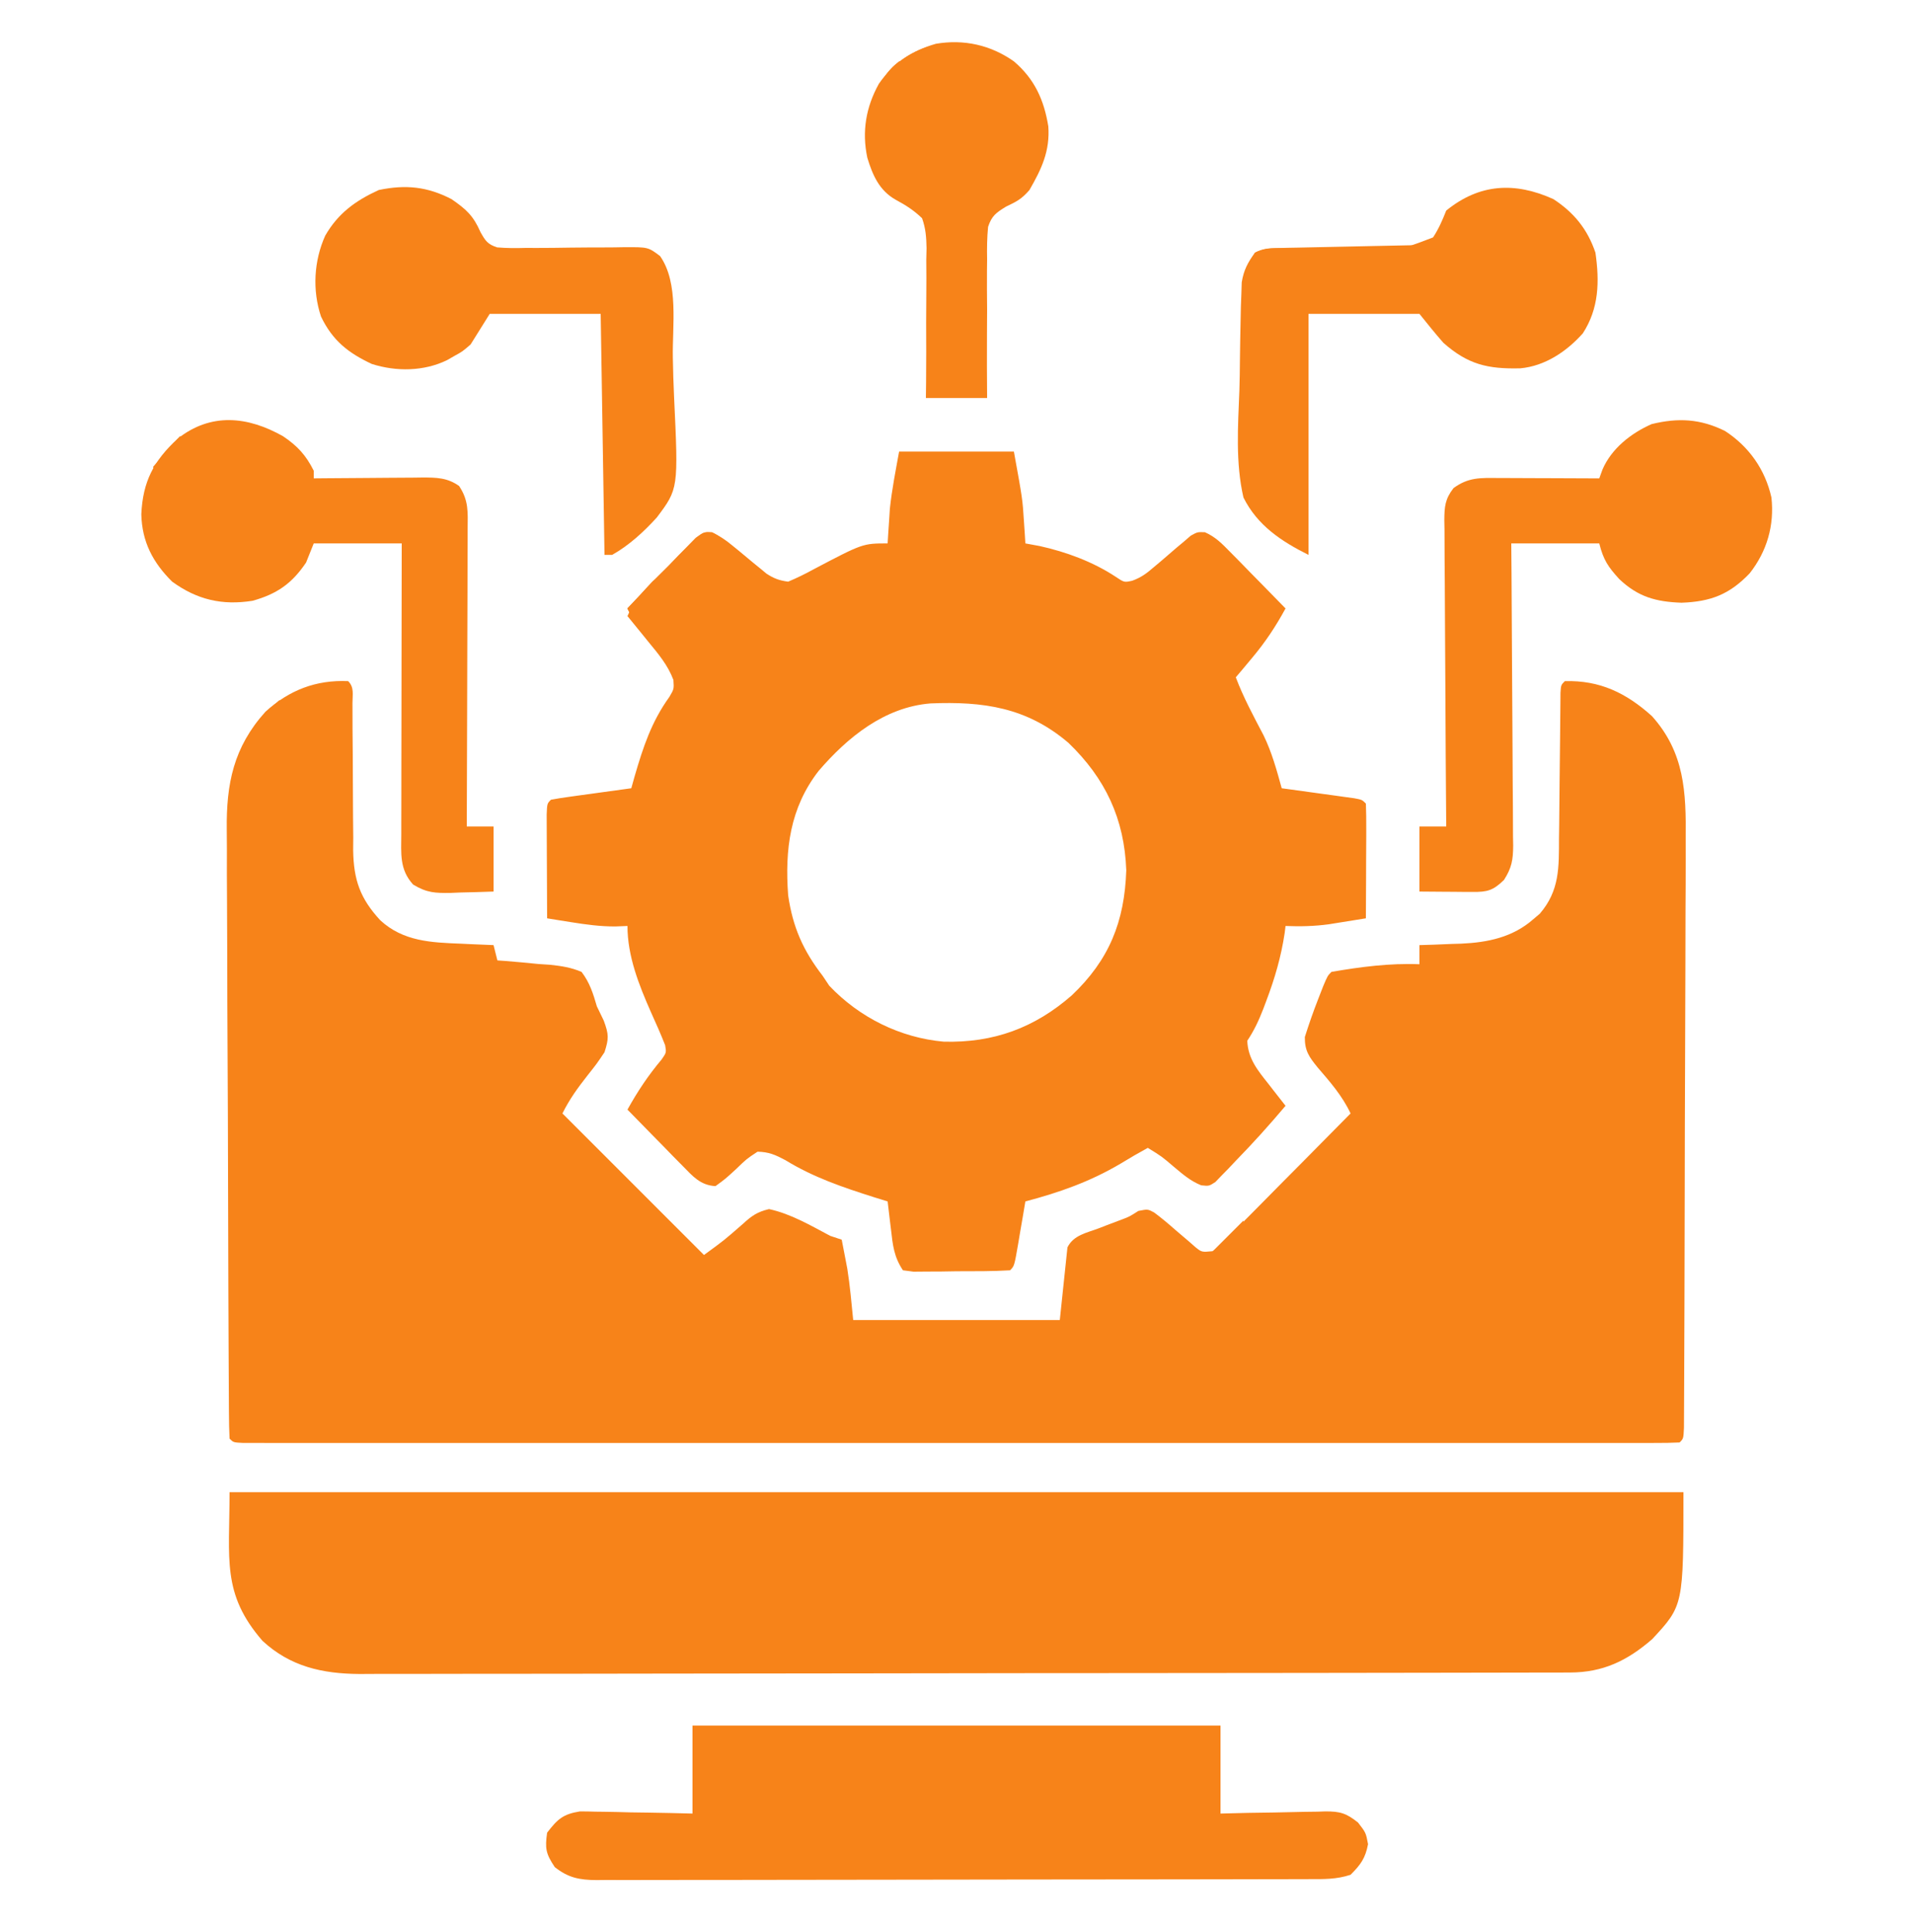 <svg width="100" height="101" viewBox="0 0 100 101" fill="none" xmlns="http://www.w3.org/2000/svg">
<g id="system-integration__1_-removebg-preview 1">
<path id="Vector" d="M18.2 35.608C18.527 35.936 18.425 36.309 18.425 36.76C18.426 37.065 18.426 37.065 18.427 37.376C18.428 37.597 18.428 37.819 18.428 38.047C18.432 38.513 18.436 38.979 18.44 39.445C18.446 40.182 18.45 40.918 18.45 41.655C18.451 42.365 18.458 43.074 18.466 43.784C18.464 44.003 18.463 44.221 18.461 44.447C18.486 46 18.825 46.971 19.881 48.112C21.076 49.216 22.546 49.274 24.087 49.333C24.253 49.341 24.418 49.349 24.589 49.357C24.992 49.375 25.396 49.392 25.8 49.408C25.866 49.672 25.932 49.936 26 50.208C26.194 50.221 26.194 50.221 26.391 50.235C26.979 50.28 27.564 50.338 28.15 50.396C28.455 50.416 28.455 50.416 28.766 50.437C29.361 50.502 29.848 50.575 30.4 50.808C30.828 51.368 31.005 51.938 31.2 52.608C31.318 52.86 31.439 53.11 31.562 53.358C31.828 54.085 31.83 54.287 31.6 55.008C31.201 55.603 31.201 55.603 30.712 56.221C30.192 56.883 29.778 57.452 29.4 58.208C31.842 60.65 34.284 63.092 36.8 65.608C37.856 64.837 37.856 64.837 38.837 63.979C39.298 63.556 39.586 63.355 40.2 63.208C41.343 63.455 42.376 64.066 43.4 64.608C43.598 64.674 43.796 64.74 44 64.808C44.064 65.133 44.126 65.458 44.188 65.783C44.222 65.964 44.257 66.145 44.293 66.332C44.433 67.219 44.511 68.115 44.6 69.008C48.164 69.008 51.728 69.008 55.4 69.008C55.532 67.754 55.664 66.5 55.8 65.208C56.123 64.562 56.806 64.453 57.45 64.208C57.584 64.156 57.718 64.104 57.855 64.05C58.118 63.949 58.381 63.849 58.645 63.752C59.037 63.604 59.037 63.604 59.508 63.304C60 63.208 60 63.208 60.329 63.384C60.712 63.667 61.068 63.968 61.425 64.283C61.67 64.495 61.917 64.704 62.164 64.913C62.272 65.008 62.38 65.102 62.491 65.2C62.821 65.464 62.821 65.464 63.4 65.408C63.765 65.131 63.765 65.131 64.129 64.747C64.273 64.603 64.417 64.459 64.566 64.311C64.72 64.153 64.874 63.996 65.034 63.833C65.192 63.673 65.352 63.514 65.515 63.349C66.024 62.837 66.531 62.323 67.037 61.808C67.382 61.461 67.726 61.114 68.07 60.768C68.915 59.916 69.758 59.063 70.6 58.208C70.17 57.292 69.531 56.56 68.874 55.799C68.429 55.25 68.198 54.928 68.209 54.211C68.42 53.546 68.645 52.895 68.9 52.246C68.989 52.018 69.077 51.789 69.169 51.554C69.4 51.008 69.4 51.008 69.6 50.808C71.124 50.545 72.651 50.345 74.2 50.408C74.2 50.078 74.2 49.748 74.2 49.408C74.562 49.397 74.562 49.397 74.931 49.386C75.254 49.373 75.577 49.359 75.9 49.346C76.058 49.341 76.217 49.337 76.38 49.332C77.775 49.269 79.081 49.001 80.162 48.046C80.271 47.954 80.379 47.862 80.491 47.767C81.532 46.557 81.491 45.341 81.495 43.823C81.498 43.594 81.501 43.366 81.505 43.13C81.514 42.402 81.52 41.674 81.525 40.946C81.532 40.214 81.54 39.482 81.549 38.751C81.555 38.296 81.559 37.841 81.562 37.386C81.564 37.181 81.566 36.977 81.568 36.767C81.57 36.586 81.571 36.405 81.572 36.219C81.6 35.808 81.6 35.808 81.8 35.608C83.633 35.557 85.007 36.227 86.35 37.433C88.065 39.34 88.142 41.418 88.117 43.849C88.117 44.192 88.117 44.535 88.118 44.878C88.119 45.803 88.114 46.727 88.108 47.652C88.102 48.621 88.102 49.59 88.102 50.558C88.1 52.183 88.094 53.807 88.086 55.431C88.075 57.725 88.071 60.019 88.067 62.313C88.065 63.901 88.061 65.489 88.056 67.077C88.055 67.463 88.054 67.848 88.053 68.233C88.05 69.33 88.046 70.427 88.041 71.523C88.039 71.856 88.038 72.189 88.037 72.521C88.036 72.974 88.034 73.426 88.031 73.878C88.03 74.132 88.028 74.385 88.027 74.646C88 75.208 88 75.208 87.8 75.408C87.399 75.428 86.997 75.433 86.595 75.433C86.2 75.434 86.2 75.434 85.796 75.435C85.5 75.435 85.204 75.434 84.907 75.434C84.595 75.434 84.284 75.434 83.972 75.435C83.111 75.436 82.249 75.435 81.388 75.434C80.461 75.434 79.534 75.435 78.607 75.435C76.789 75.436 74.972 75.436 73.154 75.435C71.677 75.435 70.201 75.435 68.724 75.435C68.409 75.435 68.409 75.435 68.088 75.435C67.662 75.435 67.236 75.435 66.81 75.435C62.811 75.436 58.811 75.435 54.811 75.434C51.376 75.433 47.94 75.433 44.504 75.434C40.519 75.436 36.534 75.436 32.55 75.435C32.125 75.435 31.701 75.435 31.276 75.435C31.067 75.435 30.858 75.435 30.643 75.435C29.167 75.435 27.692 75.435 26.216 75.436C24.419 75.436 22.622 75.436 20.824 75.435C19.906 75.434 18.989 75.434 18.071 75.435C17.232 75.436 16.393 75.435 15.554 75.434C15.249 75.434 14.944 75.434 14.64 75.434C14.228 75.435 13.816 75.434 13.405 75.433C13.175 75.433 12.946 75.433 12.709 75.433C12.2 75.408 12.2 75.408 12 75.208C11.978 74.766 11.97 74.322 11.968 73.879C11.966 73.668 11.966 73.668 11.965 73.453C11.962 72.979 11.96 72.504 11.958 72.029C11.956 71.69 11.954 71.351 11.952 71.012C11.946 69.895 11.942 68.778 11.938 67.661C11.937 67.376 11.937 67.376 11.936 67.085C11.93 65.291 11.925 63.498 11.921 61.704C11.917 59.411 11.909 57.118 11.895 54.826C11.885 53.213 11.88 51.601 11.879 49.988C11.878 49.026 11.875 48.063 11.867 47.101C11.86 46.193 11.858 45.286 11.861 44.379C11.861 44.047 11.858 43.716 11.854 43.384C11.825 40.972 12.206 39.063 13.875 37.208C15.12 36.076 16.522 35.534 18.2 35.608Z" fill="#F78319"/>
<path id="Vector_2" d="M47 23.608C48.98 23.608 50.96 23.608 53 23.608C53.45 26.083 53.45 26.083 53.525 27.246C53.547 27.578 53.547 27.578 53.57 27.917C53.58 28.079 53.59 28.241 53.6 28.408C53.971 28.477 53.971 28.477 54.35 28.546C55.735 28.853 57.135 29.369 58.322 30.153C58.767 30.451 58.767 30.451 59.186 30.359C59.652 30.189 59.932 29.981 60.306 29.657C60.5 29.494 60.5 29.494 60.698 29.328C60.967 29.098 61.235 28.866 61.502 28.634C61.696 28.472 61.696 28.472 61.894 28.307C62.01 28.206 62.127 28.106 62.246 28.003C62.6 27.808 62.6 27.808 62.987 27.824C63.547 28.074 63.881 28.422 64.309 28.859C64.478 29.03 64.647 29.201 64.821 29.377C64.996 29.556 65.17 29.736 65.35 29.921C65.528 30.101 65.705 30.282 65.888 30.467C66.327 30.913 66.764 31.36 67.2 31.808C66.686 32.752 66.144 33.569 65.45 34.396C65.29 34.587 65.13 34.779 64.966 34.976C64.845 35.119 64.724 35.261 64.6 35.408C64.997 36.462 65.527 37.44 66.049 38.436C66.482 39.322 66.739 40.26 67 41.208C67.126 41.225 67.252 41.243 67.382 41.26C67.951 41.338 68.519 41.417 69.088 41.496C69.385 41.536 69.385 41.536 69.689 41.578C69.973 41.617 69.973 41.617 70.262 41.658C70.437 41.682 70.612 41.706 70.792 41.731C71.2 41.808 71.2 41.808 71.4 42.008C71.418 42.452 71.421 42.896 71.419 43.34C71.419 43.54 71.419 43.54 71.419 43.743C71.418 44.169 71.415 44.595 71.412 45.021C71.412 45.309 71.411 45.597 71.41 45.885C71.407 46.593 71.404 47.301 71.4 48.008C70.987 48.075 70.573 48.141 70.16 48.207C69.815 48.262 69.815 48.262 69.463 48.319C68.693 48.423 67.974 48.439 67.2 48.408C67.177 48.591 67.177 48.591 67.155 48.777C66.969 50.014 66.64 51.143 66.2 52.308C66.148 52.447 66.096 52.586 66.042 52.729C65.805 53.34 65.565 53.861 65.2 54.408C65.237 55.349 65.749 55.961 66.312 56.671C66.397 56.781 66.482 56.891 66.57 57.004C66.778 57.273 66.989 57.541 67.2 57.808C66.357 58.809 65.489 59.773 64.575 60.708C64.393 60.902 64.393 60.902 64.207 61.099C64.089 61.22 63.97 61.34 63.848 61.465C63.743 61.574 63.638 61.684 63.529 61.796C63.2 62.008 63.2 62.008 62.791 61.965C62.233 61.741 61.835 61.393 61.375 61.008C60.724 60.452 60.724 60.452 60 60.008C59.514 60.272 59.046 60.545 58.575 60.833C56.981 61.775 55.383 62.337 53.6 62.808C53.559 63.051 53.518 63.295 53.476 63.545C53.421 63.862 53.367 64.179 53.312 64.496C53.272 64.737 53.272 64.737 53.231 64.982C53.023 66.186 53.023 66.186 52.8 66.408C51.872 66.465 50.942 66.455 50.013 66.458C49.618 66.465 49.618 66.465 49.216 66.471C48.965 66.472 48.715 66.473 48.457 66.474C48.226 66.476 47.995 66.478 47.756 66.48C47.573 66.456 47.389 66.433 47.2 66.408C46.729 65.702 46.668 65.091 46.575 64.271C46.558 64.13 46.54 63.99 46.523 63.846C46.48 63.5 46.44 63.154 46.4 62.808C46.166 62.736 45.931 62.663 45.69 62.588C44.055 62.069 42.524 61.551 41.052 60.648C40.531 60.372 40.193 60.22 39.6 60.208C39.026 60.586 39.026 60.586 38.487 61.108C37.924 61.627 37.924 61.627 37.4 62.008C36.61 61.96 36.225 61.503 35.691 60.958C35.437 60.701 35.437 60.701 35.179 60.44C34.917 60.171 34.917 60.171 34.65 59.896C34.472 59.716 34.295 59.535 34.112 59.349C33.673 58.904 33.236 58.457 32.8 58.008C33.329 57.053 33.882 56.224 34.585 55.387C34.836 55.027 34.836 55.027 34.77 54.642C34.54 54.055 34.285 53.483 34.025 52.908C33.398 51.489 32.8 49.979 32.8 48.408C32.59 48.417 32.379 48.425 32.163 48.433C31.372 48.436 30.62 48.332 29.84 48.207C29.491 48.151 29.491 48.151 29.135 48.095C28.958 48.066 28.782 48.038 28.6 48.008C28.595 47.158 28.591 46.307 28.589 45.456C28.588 45.166 28.587 44.877 28.585 44.587C28.582 44.171 28.581 43.756 28.58 43.34C28.579 43.09 28.578 42.84 28.577 42.582C28.6 42.008 28.6 42.008 28.8 41.808C29.111 41.749 29.424 41.701 29.738 41.658C29.927 41.631 30.116 41.605 30.311 41.578C30.509 41.551 30.708 41.524 30.913 41.496C31.112 41.468 31.311 41.441 31.517 41.412C32.011 41.343 32.505 41.276 33 41.208C33.058 41.001 33.117 40.793 33.176 40.579C33.619 39.058 34.054 37.732 34.992 36.431C35.234 36.018 35.234 36.018 35.202 35.546C34.907 34.763 34.416 34.187 33.888 33.546C33.783 33.417 33.679 33.288 33.572 33.155C33.316 32.838 33.058 32.523 32.8 32.208C33.273 31.121 34.151 30.376 34.975 29.546C35.138 29.376 35.301 29.206 35.469 29.031C35.627 28.872 35.786 28.712 35.948 28.548C36.093 28.401 36.237 28.255 36.385 28.104C36.8 27.808 36.8 27.808 37.212 27.831C37.618 28.017 37.919 28.217 38.263 28.502C38.383 28.6 38.503 28.698 38.627 28.798C38.876 29.005 39.124 29.212 39.373 29.419C39.494 29.516 39.614 29.614 39.737 29.715C39.846 29.805 39.953 29.894 40.065 29.987C40.451 30.242 40.742 30.348 41.2 30.408C41.669 30.21 42.093 30.003 42.538 29.758C45.102 28.408 45.102 28.408 46.4 28.408C46.415 28.165 46.415 28.165 46.43 27.917C46.445 27.695 46.46 27.474 46.475 27.246C46.489 27.03 46.503 26.814 46.517 26.592C46.623 25.59 46.82 24.6 47 23.608ZM42.789 40.306C41.292 42.239 41.023 44.413 41.2 46.808C41.442 48.468 41.98 49.688 43 51.008C43.115 51.182 43.231 51.355 43.35 51.533C44.921 53.191 47.057 54.252 49.331 54.456C51.934 54.524 54.08 53.738 56.03 52.032C57.973 50.187 58.785 48.195 58.875 45.496C58.777 42.807 57.785 40.695 55.85 38.833C53.676 36.978 51.394 36.659 48.637 36.773C46.23 36.97 44.301 38.544 42.789 40.306Z" fill="#F78319"/>
<path id="Vector_3" d="M12 78.008C37.08 78.008 62.16 78.008 88 78.008C88 83.931 88 83.931 86.369 85.688C85.063 86.822 83.791 87.432 82.07 87.435C81.838 87.436 81.607 87.436 81.368 87.437C81.114 87.437 80.859 87.437 80.597 87.437C80.323 87.438 80.05 87.439 79.777 87.439C79.026 87.442 78.274 87.442 77.523 87.443C76.713 87.444 75.903 87.445 75.093 87.447C73.136 87.451 71.179 87.453 69.222 87.455C68.3 87.456 67.379 87.457 66.457 87.458C63.393 87.461 60.329 87.464 57.266 87.466C56.471 87.466 55.675 87.466 54.88 87.467C54.584 87.467 54.584 87.467 54.282 87.467C51.081 87.469 47.88 87.474 44.679 87.48C41.393 87.487 38.106 87.491 34.819 87.491C32.974 87.492 31.129 87.493 29.284 87.499C27.713 87.503 26.141 87.504 24.57 87.502C23.768 87.502 22.967 87.502 22.165 87.506C21.431 87.509 20.696 87.509 19.962 87.506C19.572 87.505 19.182 87.509 18.792 87.512C16.855 87.498 15.175 87.127 13.72 85.777C11.582 83.315 12 81.512 12 78.008Z" fill="#F78319"/>
<path id="Vector_4" d="M36.2 90.208C45.308 90.208 54.416 90.208 63.8 90.208C63.8 91.726 63.8 93.244 63.8 94.808C64.265 94.796 64.73 94.785 65.209 94.773C65.661 94.765 66.113 94.759 66.565 94.753C66.878 94.748 67.192 94.741 67.505 94.733C67.956 94.72 68.407 94.715 68.859 94.71C68.998 94.705 69.137 94.7 69.28 94.695C70.056 94.694 70.375 94.788 70.989 95.277C71.4 95.808 71.4 95.808 71.513 96.408C71.374 97.144 71.126 97.482 70.6 98.008C69.863 98.254 69.183 98.237 68.416 98.236C68.253 98.237 68.09 98.237 67.922 98.238C67.373 98.24 66.825 98.24 66.276 98.24C65.883 98.241 65.491 98.242 65.098 98.243C64.031 98.246 62.963 98.247 61.895 98.248C61.228 98.249 60.562 98.249 59.895 98.25C57.81 98.253 55.725 98.255 53.64 98.256C51.231 98.257 48.822 98.26 46.413 98.266C44.553 98.27 42.692 98.272 40.831 98.273C39.719 98.273 38.607 98.274 37.495 98.278C36.45 98.281 35.404 98.281 34.358 98.279C33.974 98.279 33.59 98.28 33.206 98.282C32.682 98.285 32.159 98.284 31.635 98.281C31.483 98.283 31.33 98.285 31.173 98.286C30.28 98.278 29.707 98.165 29 97.608C28.531 96.904 28.484 96.636 28.6 95.808C29.142 95.103 29.43 94.835 30.319 94.695C30.593 94.695 30.867 94.7 31.141 94.71C31.359 94.713 31.359 94.713 31.581 94.715C32.042 94.72 32.502 94.733 32.962 94.746C33.276 94.751 33.589 94.755 33.903 94.759C34.669 94.769 35.434 94.789 36.2 94.808C36.2 93.29 36.2 91.772 36.2 90.208Z" fill="#F78319"/>
<path id="Vector_5" d="M90.172 22.53C91.43 23.348 92.272 24.548 92.6 26.009C92.759 27.466 92.368 28.819 91.463 29.971C90.409 31.076 89.425 31.454 87.9 31.509C86.551 31.46 85.63 31.204 84.644 30.272C84.06 29.631 83.816 29.273 83.6 28.409C82.082 28.409 80.564 28.409 79 28.409C79.004 28.918 79.008 29.428 79.013 29.953C79.026 31.637 79.035 33.322 79.041 35.006C79.046 36.028 79.051 37.049 79.06 38.07C79.069 39.055 79.074 40.041 79.076 41.026C79.077 41.403 79.08 41.779 79.085 42.154C79.09 42.681 79.091 43.208 79.091 43.734C79.095 43.968 79.095 43.968 79.1 44.205C79.094 44.95 79.026 45.368 78.619 46.001C78.045 46.559 77.75 46.633 76.973 46.628C76.812 46.627 76.651 46.627 76.485 46.626C76.233 46.624 76.233 46.624 75.975 46.621C75.805 46.62 75.635 46.619 75.46 46.618C75.04 46.616 74.62 46.612 74.2 46.608C74.2 45.486 74.2 44.364 74.2 43.209C74.662 43.209 75.124 43.209 75.6 43.209C75.598 42.995 75.596 42.781 75.595 42.561C75.578 40.548 75.566 38.535 75.558 36.522C75.554 35.487 75.549 34.452 75.54 33.417C75.531 32.419 75.526 31.421 75.524 30.422C75.523 30.041 75.52 29.66 75.515 29.278C75.51 28.745 75.509 28.212 75.509 27.678C75.506 27.52 75.503 27.362 75.5 27.2C75.506 26.485 75.537 26.09 75.981 25.517C76.759 24.945 77.391 24.982 78.326 24.989C78.552 24.989 78.552 24.989 78.782 24.99C79.263 24.991 79.744 24.993 80.225 24.996C80.551 24.997 80.876 24.998 81.202 24.999C82.001 25.001 82.801 25.004 83.6 25.009C83.656 24.854 83.712 24.7 83.77 24.541C84.244 23.443 85.26 22.647 86.338 22.171C87.721 21.832 88.885 21.892 90.172 22.53Z" fill="#F78319"/>
<path id="Vector_6" d="M14.8 22.808C15.552 23.315 15.993 23.795 16.4 24.608C16.4 24.74 16.4 24.872 16.4 25.008C16.602 25.006 16.804 25.004 17.012 25.002C17.761 24.995 18.511 24.99 19.261 24.986C19.586 24.984 19.91 24.982 20.234 24.978C20.701 24.973 21.168 24.971 21.634 24.969C21.851 24.966 21.851 24.966 22.073 24.963C22.811 24.963 23.389 24.969 24 25.408C24.507 26.169 24.453 26.775 24.445 27.655C24.445 27.823 24.445 27.991 24.445 28.164C24.445 28.719 24.442 29.274 24.439 29.829C24.438 30.214 24.438 30.599 24.437 30.984C24.436 31.997 24.432 33.01 24.427 34.023C24.423 35.056 24.422 36.09 24.419 37.123C24.415 39.152 24.408 41.18 24.4 43.208C24.862 43.208 25.324 43.208 25.8 43.208C25.8 44.33 25.8 45.452 25.8 46.608C25.221 46.63 24.642 46.646 24.062 46.658C23.899 46.665 23.736 46.672 23.567 46.679C22.748 46.692 22.312 46.676 21.596 46.243C20.872 45.448 20.973 44.613 20.977 43.598C20.977 43.434 20.977 43.27 20.977 43.101C20.977 42.559 20.979 42.017 20.98 41.475C20.981 41.099 20.981 40.723 20.981 40.347C20.982 39.358 20.984 38.369 20.986 37.379C20.988 36.37 20.989 35.36 20.99 34.351C20.992 32.37 20.996 30.389 21 28.408C19.482 28.408 17.964 28.408 16.4 28.408C16.268 28.738 16.136 29.068 16 29.408C15.262 30.504 14.479 31.053 13.2 31.408C11.61 31.657 10.305 31.355 9 30.408C7.993 29.411 7.422 28.326 7.387 26.888C7.463 25.174 8.036 24.085 9.287 22.933C11.03 21.555 12.956 21.764 14.8 22.808Z" fill="#F78319"/>
<path id="Vector_7" d="M81.2 10.408C82.282 11.115 82.987 11.987 83.4 13.208C83.616 14.716 83.588 16.123 82.74 17.427C81.893 18.377 80.759 19.139 79.473 19.255C77.768 19.297 76.73 19.054 75.45 17.92C75.019 17.429 74.609 16.919 74.2 16.408C72.286 16.408 70.372 16.408 68.4 16.408C68.4 20.566 68.4 24.724 68.4 29.008C66.973 28.294 65.728 27.469 65 26.008C64.579 24.184 64.715 22.275 64.787 20.418C64.805 19.869 64.811 19.32 64.816 18.771C64.823 18.112 64.836 17.454 64.85 16.795C64.855 16.55 64.86 16.306 64.865 16.053C64.874 15.826 64.882 15.598 64.891 15.363C64.897 15.164 64.904 14.964 64.91 14.758C65.014 14.12 65.223 13.73 65.6 13.208C66.287 12.864 67.079 12.998 67.834 13.008C68.21 13.008 68.587 13.008 68.963 13.007C69.556 13.006 70.149 13.008 70.743 13.018C72.947 13.163 72.947 13.163 74.912 12.411C75.212 11.951 75.399 11.516 75.6 11.008C77.345 9.59 79.196 9.503 81.2 10.408Z" fill="#F78319"/>
<path id="Vector_8" d="M23.6 10.408C24.368 10.939 24.74 11.271 25.116 12.132C25.371 12.587 25.488 12.771 25.99 12.933C26.494 12.976 26.982 12.975 27.488 12.96C27.671 12.96 27.854 12.961 28.043 12.962C28.629 12.963 29.214 12.955 29.8 12.945C30.386 12.939 30.971 12.934 31.557 12.935C31.921 12.935 32.285 12.931 32.649 12.922C33.881 12.918 33.881 12.918 34.505 13.387C35.496 14.802 35.14 17.035 35.172 18.701C35.185 19.388 35.204 20.075 35.237 20.762C35.463 25.551 35.463 25.551 34.332 27.056C33.647 27.807 32.89 28.505 32 29.008C31.868 29.008 31.736 29.008 31.6 29.008C31.534 24.85 31.468 20.692 31.4 16.408C29.486 16.408 27.572 16.408 25.6 16.408C25.27 16.936 24.94 17.464 24.6 18.008C24.174 18.376 24.174 18.376 23.775 18.595C23.576 18.709 23.576 18.709 23.373 18.826C22.157 19.419 20.713 19.435 19.433 19.026C18.2 18.449 17.376 17.796 16.78 16.547C16.321 15.174 16.408 13.636 17 12.32C17.674 11.146 18.587 10.489 19.8 9.933C21.203 9.64 22.332 9.753 23.6 10.408Z" fill="#F78319"/>
<path id="Vector_9" d="M53 3.208C54.08 4.128 54.574 5.219 54.8 6.608C54.892 7.895 54.445 8.838 53.812 9.936C53.393 10.416 53.145 10.535 52.587 10.803C52.072 11.12 51.842 11.279 51.651 11.86C51.595 12.432 51.589 12.987 51.6 13.562C51.597 13.872 51.597 13.872 51.593 14.19C51.588 14.85 51.594 15.51 51.6 16.17C51.598 16.618 51.596 17.067 51.593 17.515C51.587 18.613 51.591 19.71 51.6 20.808C50.544 20.808 49.488 20.808 48.4 20.808C48.403 20.529 48.407 20.251 48.41 19.964C48.42 18.928 48.419 17.893 48.413 16.857C48.413 16.41 48.415 15.962 48.421 15.514C48.429 14.87 48.425 14.226 48.42 13.581C48.425 13.382 48.429 13.182 48.434 12.977C48.423 12.401 48.393 11.951 48.2 11.408C47.772 10.998 47.356 10.729 46.834 10.45C45.963 9.963 45.617 9.162 45.338 8.245C45.048 6.876 45.265 5.598 45.943 4.378C46.692 3.299 47.664 2.648 48.922 2.289C50.386 2.04 51.789 2.353 53 3.208Z" fill="#F78319"/>
<path id="Vector_10" d="M37.231 27.829C37.724 28.068 38.036 28.405 38.4 28.808C37.938 28.676 37.476 28.544 37 28.408C36.866 28.542 36.866 28.542 36.729 28.679C36.608 28.8 36.487 28.921 36.362 29.045C36.234 29.174 36.106 29.303 35.974 29.435C35.68 29.728 35.384 30.018 35.087 30.308C34.023 31.368 34.023 31.368 33.2 32.608C33.068 32.344 32.936 32.08 32.8 31.808C33.352 31.231 33.907 30.658 34.465 30.088C34.654 29.893 34.843 29.698 35.031 29.502C35.3 29.22 35.574 28.942 35.847 28.663C36.01 28.495 36.174 28.326 36.342 28.152C36.8 27.808 36.8 27.808 37.231 27.829Z" fill="#F78319"/>
<path id="Vector_11" d="M52.6 3.008C52.468 3.074 52.336 3.14 52.2 3.208C52.051 3.147 51.903 3.085 51.75 3.023C51.127 2.779 50.666 2.761 50 2.77C49.798 2.771 49.596 2.773 49.388 2.774C48.581 2.819 48.581 2.819 47.8 3.008C47.572 3.381 47.572 3.381 47.4 3.808C47.055 4.148 47.055 4.148 46.675 4.458C46.549 4.562 46.422 4.666 46.292 4.773C46.196 4.851 46.099 4.928 46 5.008C46 4.296 46.216 4.031 46.674 3.506C48.347 1.974 50.69 1.852 52.6 3.008Z" fill="#F78319"/>
<path id="Vector_12" d="M74.4 12.808C74.499 13.006 74.499 13.006 74.6 13.208C74.357 13.212 74.114 13.216 73.863 13.22C72.959 13.235 72.055 13.253 71.151 13.271C70.761 13.279 70.37 13.286 69.979 13.292C69.416 13.301 68.854 13.313 68.291 13.325C68.117 13.327 67.943 13.329 67.763 13.332C66.89 13.353 66.195 13.402 65.4 13.808C65.466 13.61 65.532 13.412 65.6 13.208C66.052 12.982 66.314 12.977 66.817 12.967C67.069 12.961 67.069 12.961 67.326 12.954C67.508 12.951 67.689 12.948 67.877 12.944C68.062 12.94 68.248 12.936 68.44 12.932C69.035 12.919 69.63 12.907 70.225 12.895C70.628 12.886 71.031 12.878 71.434 12.869C72.422 12.848 73.411 12.827 74.4 12.808Z" fill="#F78319"/>
<path id="Vector_13" d="M35.059 30.052C35.172 30.103 35.284 30.155 35.4 30.208C35.234 30.349 35.234 30.349 35.064 30.493C34.847 30.68 34.847 30.68 34.625 30.87C34.481 30.993 34.337 31.116 34.189 31.243C33.753 31.652 33.467 32.074 33.2 32.608C33.068 32.344 32.936 32.08 32.8 31.808C33.08 31.5 33.364 31.197 33.65 30.895C33.887 30.641 33.887 30.641 34.128 30.382C34.6 30.008 34.6 30.008 35.059 30.052Z" fill="#F78319"/>
<path id="Vector_14" d="M65 63.808C65 64.534 64.809 64.757 64.4 65.345C64.289 65.507 64.177 65.668 64.062 65.835C63.976 65.958 63.889 66.081 63.8 66.208C63.536 66.076 63.272 65.944 63 65.808C63.66 65.148 64.32 64.488 65 63.808Z" fill="#F78319"/>
<path id="Vector_15" d="M47 3.208C47.427 3.288 47.427 3.288 47.8 3.408C47.581 3.638 47.359 3.867 47.138 4.096C47.015 4.223 46.892 4.351 46.765 4.482C46.4 4.808 46.4 4.808 45.8 5.008C46.059 4.23 46.341 3.712 47 3.208Z" fill="#F78319"/>
<path id="Vector_16" d="M14.6 36.608C14.732 36.674 14.864 36.74 15 36.808C14.776 37.076 14.551 37.343 14.325 37.608C14.2 37.757 14.075 37.905 13.945 38.058C13.774 38.232 13.774 38.232 13.6 38.408C13.468 38.408 13.336 38.408 13.2 38.408C13.2 38.606 13.2 38.804 13.2 39.008C13.068 39.008 12.936 39.008 12.8 39.008C13.091 37.943 13.816 37.336 14.6 36.608Z" fill="#F78319"/>
<path id="Vector_17" d="M9.4 22.808C9.532 22.874 9.664 22.94 9.8 23.008C9.272 23.602 8.744 24.196 8.2 24.808C8.134 24.676 8.068 24.544 8 24.408C8.462 23.88 8.924 23.352 9.4 22.808Z" fill="#F78319"/>
<path id="Vector_18" d="M33.6 31.008C33.666 31.206 33.732 31.404 33.8 31.608C33.602 31.905 33.602 31.905 33.4 32.208C33.334 32.34 33.268 32.472 33.2 32.608C33.068 32.344 32.936 32.08 32.8 31.808C33.064 31.544 33.328 31.28 33.6 31.008Z" fill="#F78319"/>
</g>
</svg>
